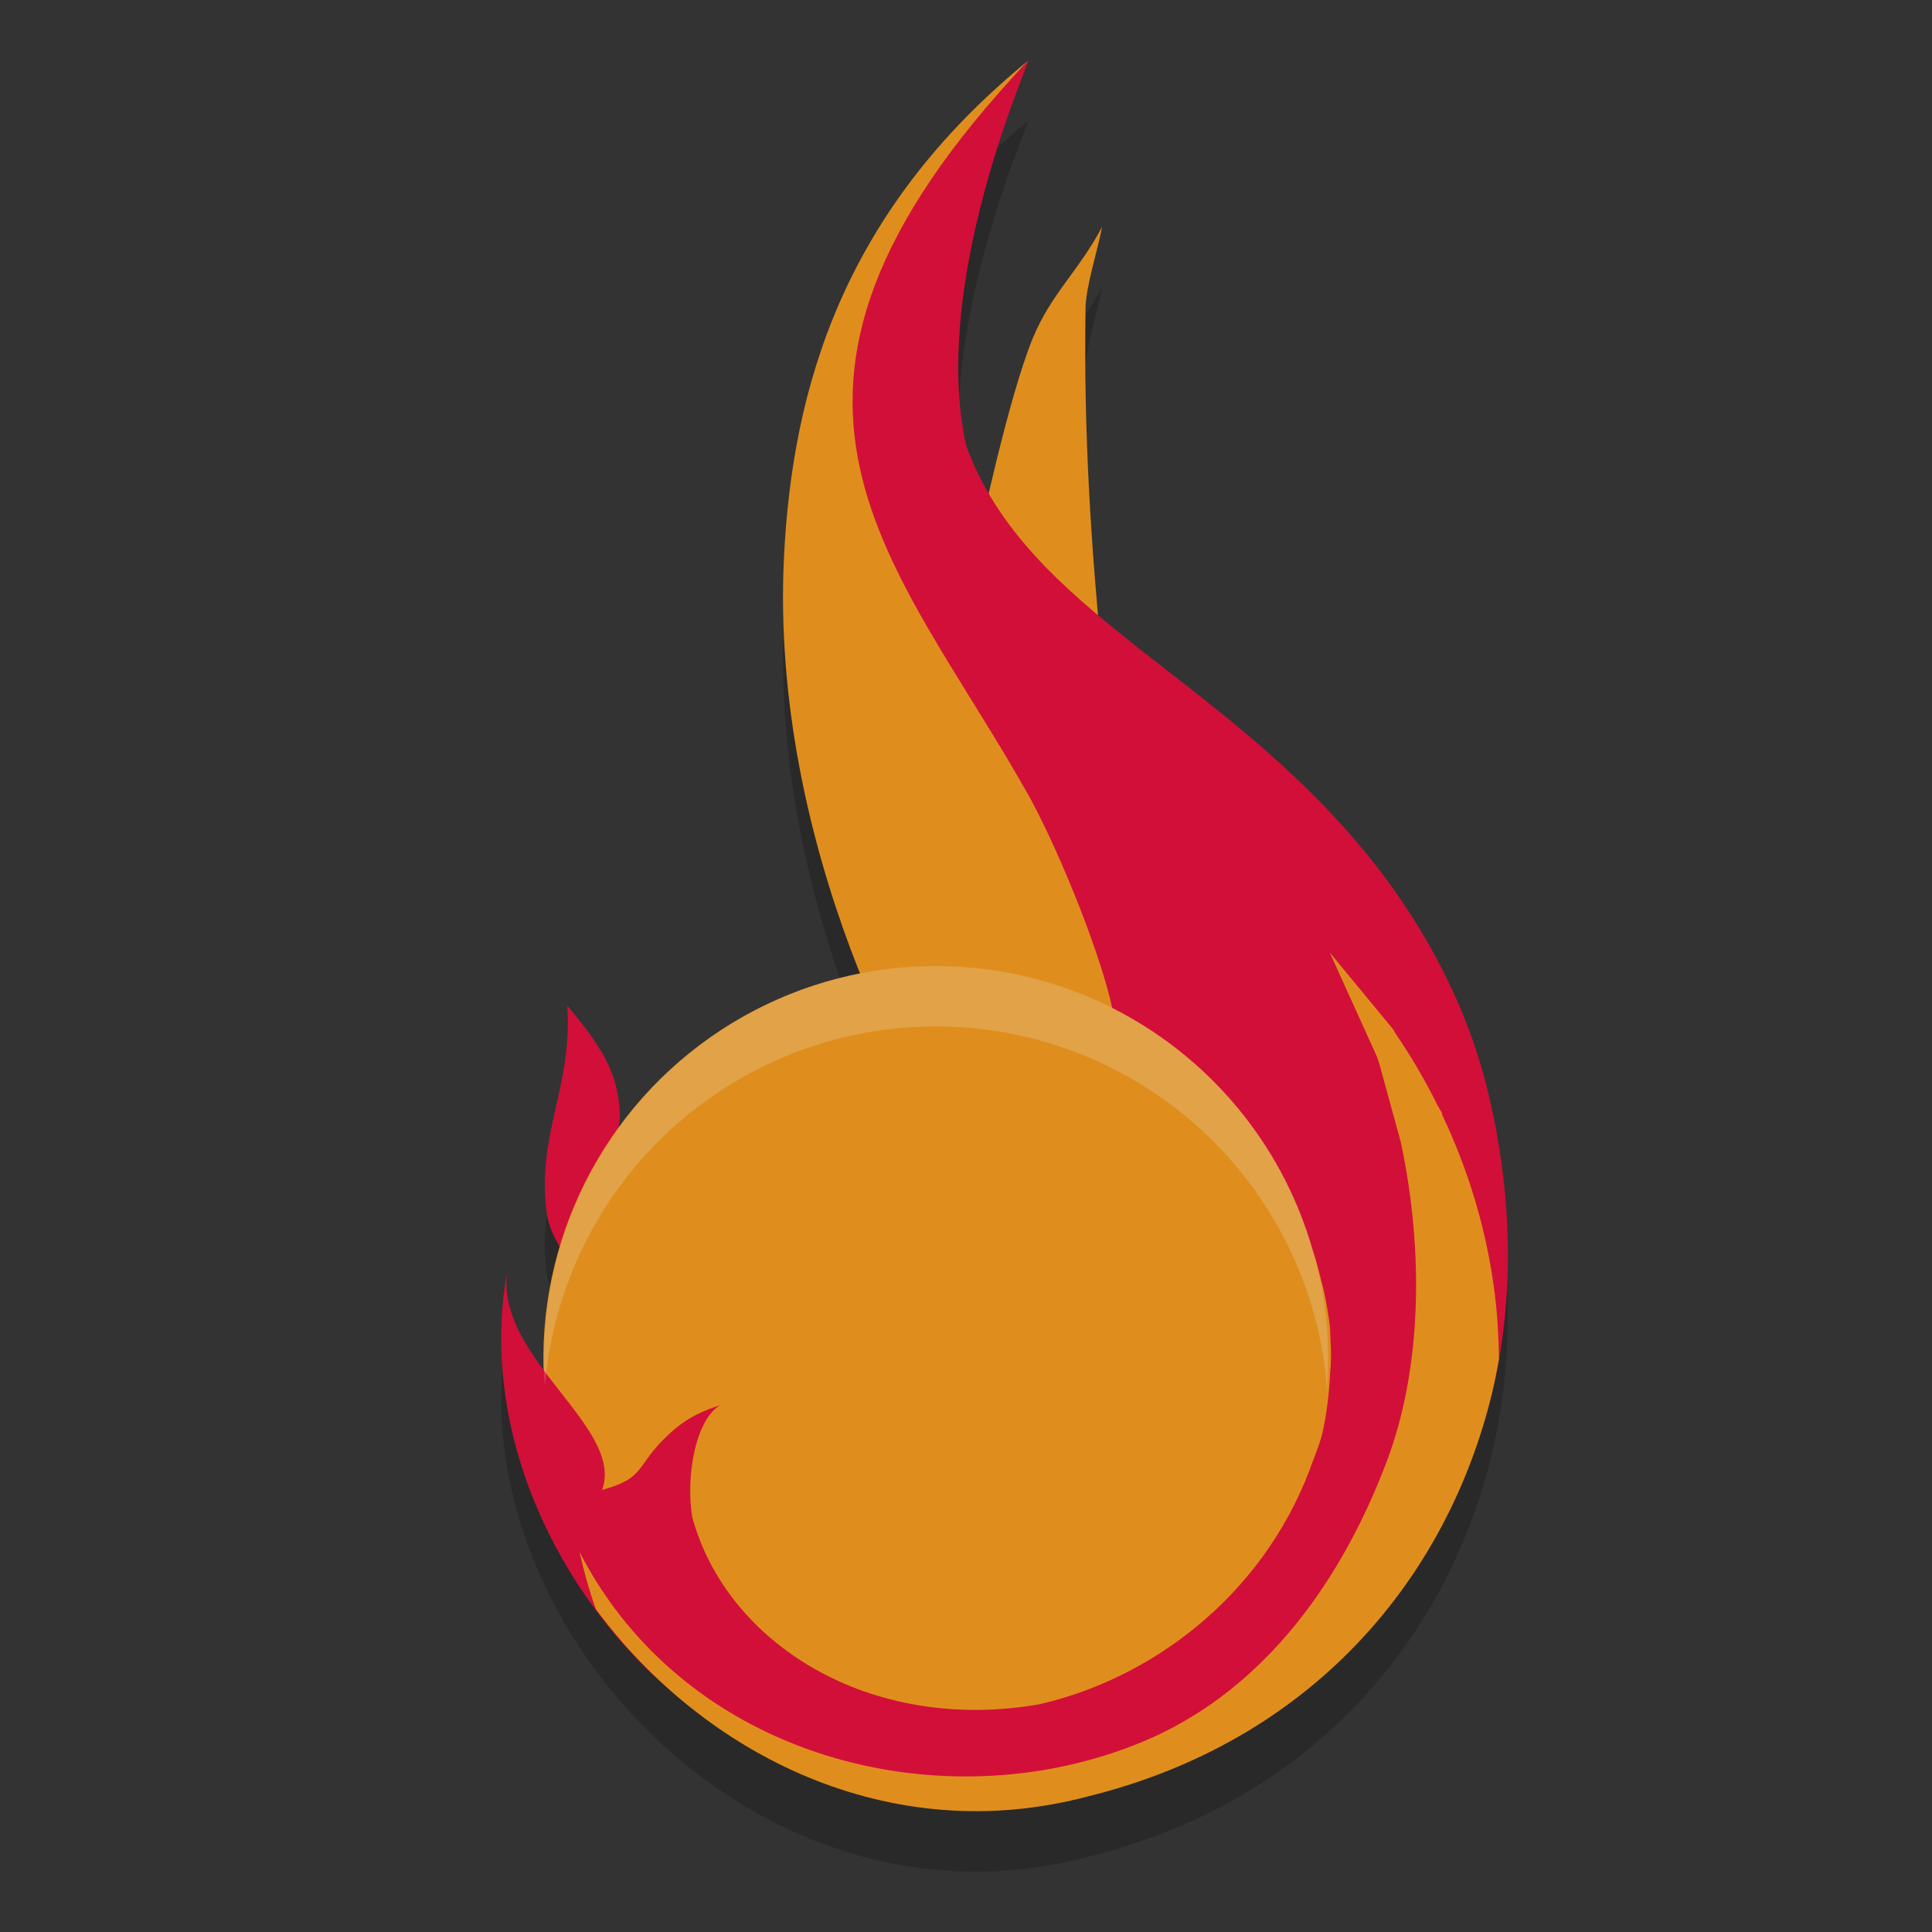 <svg xmlns="http://www.w3.org/2000/svg" width="32" height="32" version="1">
 <rect width="100%" height="100%" fill="#333333" stroke="none"/>
 <path style="opacity:0.2" d="M 17.035,2 C 16.843,2.202 16.686,2.393 16.516,2.588 16.821,2.225 17.035,2 17.035,2 Z m 0,0 c -3.087,2.514 -3.915,5.455 -4.051,8.236 -0.127,2.602 0.53,5.043 1.27,6.885 h -0.002 c -1.616,0.319 -3.051,1.24 -4.014,2.576 l 0.025,-0.152 0.01,-0.016 -0.008,-0.002 v -0.002 c 0,-0.804 -0.386,-1.275 -0.869,-1.869 0.087,1.358 -0.5,2.102 -0.346,3.398 0.027,0.223 0.116,0.409 0.223,0.586 C 9.076,22.305 8.985,22.996 9.006,23.689 8.63,23.182 8.312,22.64 8.402,22.045 c -0.879,4.784 4.092,10.17 9.607,8.713 3.737,-0.92 5.965,-3.624 6.701,-6.678 0.425,-1.763 0.293,-3.581 -0.094,-5.107 -0.315,-1.243 -0.957,-2.554 -1.924,-3.758 C 21.263,13.434 19.569,12.344 18.199,11.191 18.051,9.477 17.953,7.886 17.98,6.097 17.986,5.742 18.191,5.108 18.254,4.756 17.873,5.478 17.414,5.86 17.109,6.595 16.819,7.297 16.547,8.437 16.381,9.172 16.235,8.922 16.105,8.662 16.002,8.381 15.449,5.893 16.802,2.613 17.035,2 Z"/>
 <path style="fill:#df8e1d" d="M 16.469 1.932 C 14.107 4.224 13.355 6.772 13.234 9.248 C 13.11 11.805 13.759 14.216 14.49 16.035 A 0.25 0.25 0 0 1 14.307 16.375 C 12.756 16.68 11.371 17.554 10.441 18.844 A 0.25 0.25 0 0 1 9.992 18.656 L 10.014 18.523 C 10.013 18.105 9.732 17.834 9.545 17.533 C 9.503 17.829 9.5 18.175 9.441 18.434 C 9.325 18.949 9.227 19.42 9.299 20.025 C 9.32 20.199 9.39 20.348 9.488 20.512 A 0.25 0.25 0 0 1 9.514 20.713 C 9.323 21.352 9.236 22.015 9.256 22.682 A 0.25 0.25 0 0 1 8.828 22.865 C 9.287 26.904 13.299 30.743 17.945 29.516 A 0.25 0.25 0 0 1 17.949 29.516 C 21.598 28.618 23.751 25.996 24.469 23.021 C 24.882 21.308 24.753 19.527 24.375 18.033 C 24.07 16.828 23.443 15.548 22.498 14.371 C 21.097 12.627 19.427 11.552 18.039 10.383 A 0.25 0.25 0 0 1 17.949 10.213 C 17.801 8.495 17.703 6.894 17.73 5.094 C 17.731 5.082 17.736 5.067 17.736 5.055 C 17.606 5.248 17.439 5.453 17.34 5.691 C 17.065 6.355 16.79 7.495 16.625 8.227 A 0.25 0.25 0 0 1 16.164 8.297 C 16.013 8.038 15.877 7.767 15.768 7.467 A 0.25 0.25 0 0 1 15.758 7.436 C 15.467 6.127 15.677 4.655 15.98 3.428 C 16.161 2.698 16.299 2.399 16.469 1.932 z M 10.516 18.35 C 10.504 18.363 10.494 18.377 10.482 18.391 A 0.25 0.25 0 0 1 10.516 18.469 L 10.516 18.35 z"/>
 <path style="fill:#df8e1d" d="M 18.255,3.756 C 17.874,4.479 17.414,4.86 17.109,5.595 16.703,6.574 16.213,8.902 16.213,8.902 l 0.976,1.486 1.08,0.715 c -0.201,-2.099 -0.321,-3.896 -0.289,-6.005 0.005,-0.355 0.211,-0.989 0.274,-1.341 z"/>
 <path style="fill:#df8e1d" d="m 17.036,1 c 0,0 -3.033,3.121 -2.777,5.533 0.209,1.964 4.144,8.327 5.394,12.313 L 15.887,19.189 C 15.17,18.352 12.752,14.032 12.985,9.237 13.12,6.455 13.949,3.514 17.036,1 Z"/>
 <path style="fill:#d20f39" d="m 9.397,16.656 c 0.087,1.358 -0.501,2.102 -0.346,3.399 0.066,0.556 0.484,0.901 0.739,1.376 l 0.171,-1.043 c 0.014,-0.081 0.026,-0.161 0.04,-0.244 l 0.263,-1.6 0.011,-0.014 -0.008,-0.003 v -0.001 c 0,-0.804 -0.386,-1.275 -0.869,-1.87 z"/>
 <circle style="fill:#df8e1d" cx="12.637" cy="24.224" r="6.5" transform="rotate(-7.012)"/>
 <path style="fill:#d20f39" d="m 17.035,1 c -5.32,5.617 -2.149,8.287 0.055,12.271 0.534,1.008 1.148,2.576 1.332,3.424 1.586,0.8 2.813,2.237 3.32,4.018 0.001,0.003 0.003,0.006 0.004,0.01 0.013,0.038 0.025,0.075 0.037,0.113 0.03,0.099 0.056,0.2 0.082,0.301 0.033,0.125 0.066,0.247 0.09,0.379 0.001,0.006 0.003,0.012 0.004,0.018 0.026,0.138 0.049,0.278 0.066,0.42 0.008,0.062 0.005,0.112 0.01,0.172 0.001,0.021 8.53e-4,0.043 0.002,0.064 0.013,0.2 0.012,0.385 -0.006,0.555 -0.016,0.327 -0.053,0.663 -0.135,1.021 -0.051,0.187 -0.124,0.359 -0.189,0.535 -0.003,0.006 -0.003,0.014 -0.006,0.02 -2.15e-4,5.71e-4 2.15e-4,0.001 0,0.002 -0.809,2.147 -2.667,3.496 -4.5,3.908 -2.804,0.481 -5.167,-1.012 -5.736,-3.105 -0.111,-0.69 0.062,-1.617 0.463,-1.852 -0.231,0.079 -0.512,0.169 -0.85,0.482 -0.568,0.528 -0.363,0.717 -1.105,0.922 0.377,-1.047 -1.789,-2.189 -1.57,-3.633 -0.361,1.967 0.266,4.036 1.514,5.689 1.787,2.367 4.564,3.483 7.812,2.625 3.737,-0.92 6.246,-3.225 6.983,-6.279 0.425,-1.763 0.293,-3.581 -0.094,-5.107 -0.315,-1.243 -0.957,-2.554 -1.924,-3.758 -2.441,-3.039 -5.682,-4.06 -6.691,-6.834 -0.553,-2.488 0.8,-5.768 1.033,-6.381 z"/>
 <path style="fill:#df8e1d" d="m 22.025,15.777 0.779,1.719 c 0.014,0.041 0.029,0.082 0.042,0.123 l 0.358,1.306 c 0.39,1.846 0.335,3.773 -0.234,5.279 -0.821,2.173 -2.177,3.873 -4.054,4.649 -3.285,1.358 -7.554,0.286 -9.317,-3.148 0.071,0.322 0.16,0.636 0.269,0.944 1.778,2.411 4.857,3.975 8.141,3.108 3.737,-0.92 5.965,-3.625 6.702,-6.678 0.046,-0.189 0.083,-0.379 0.116,-0.569 -5e-6,-4.67e-4 6e-6,-9.43e-4 0,-0.002 -0.005,-0.358 -0.024,-0.718 -0.069,-1.08 C 24.627,20.387 24.326,19.386 23.881,18.453 l 0.009,-0.006 -0.076,-0.132 c -0.206,-0.415 -0.439,-0.815 -0.701,-1.199 l -0.038,-0.067 z"/>
 <path style="opacity:0.2;fill:#eff1f5" d="M 15.355 16.002 A 6.5 6.5 0 0 0 14.707 16.049 A 6.5 6.5 0 0 0 9.025 22.957 A 6.5 6.5 0 0 1 14.707 17.049 A 6.5 6.5 0 0 1 21.951 22.707 A 6.5 6.5 0 0 1 21.975 23.043 A 6.5 6.5 0 0 0 21.951 21.707 A 6.5 6.5 0 0 0 15.355 16.002 z"/>
</svg>
